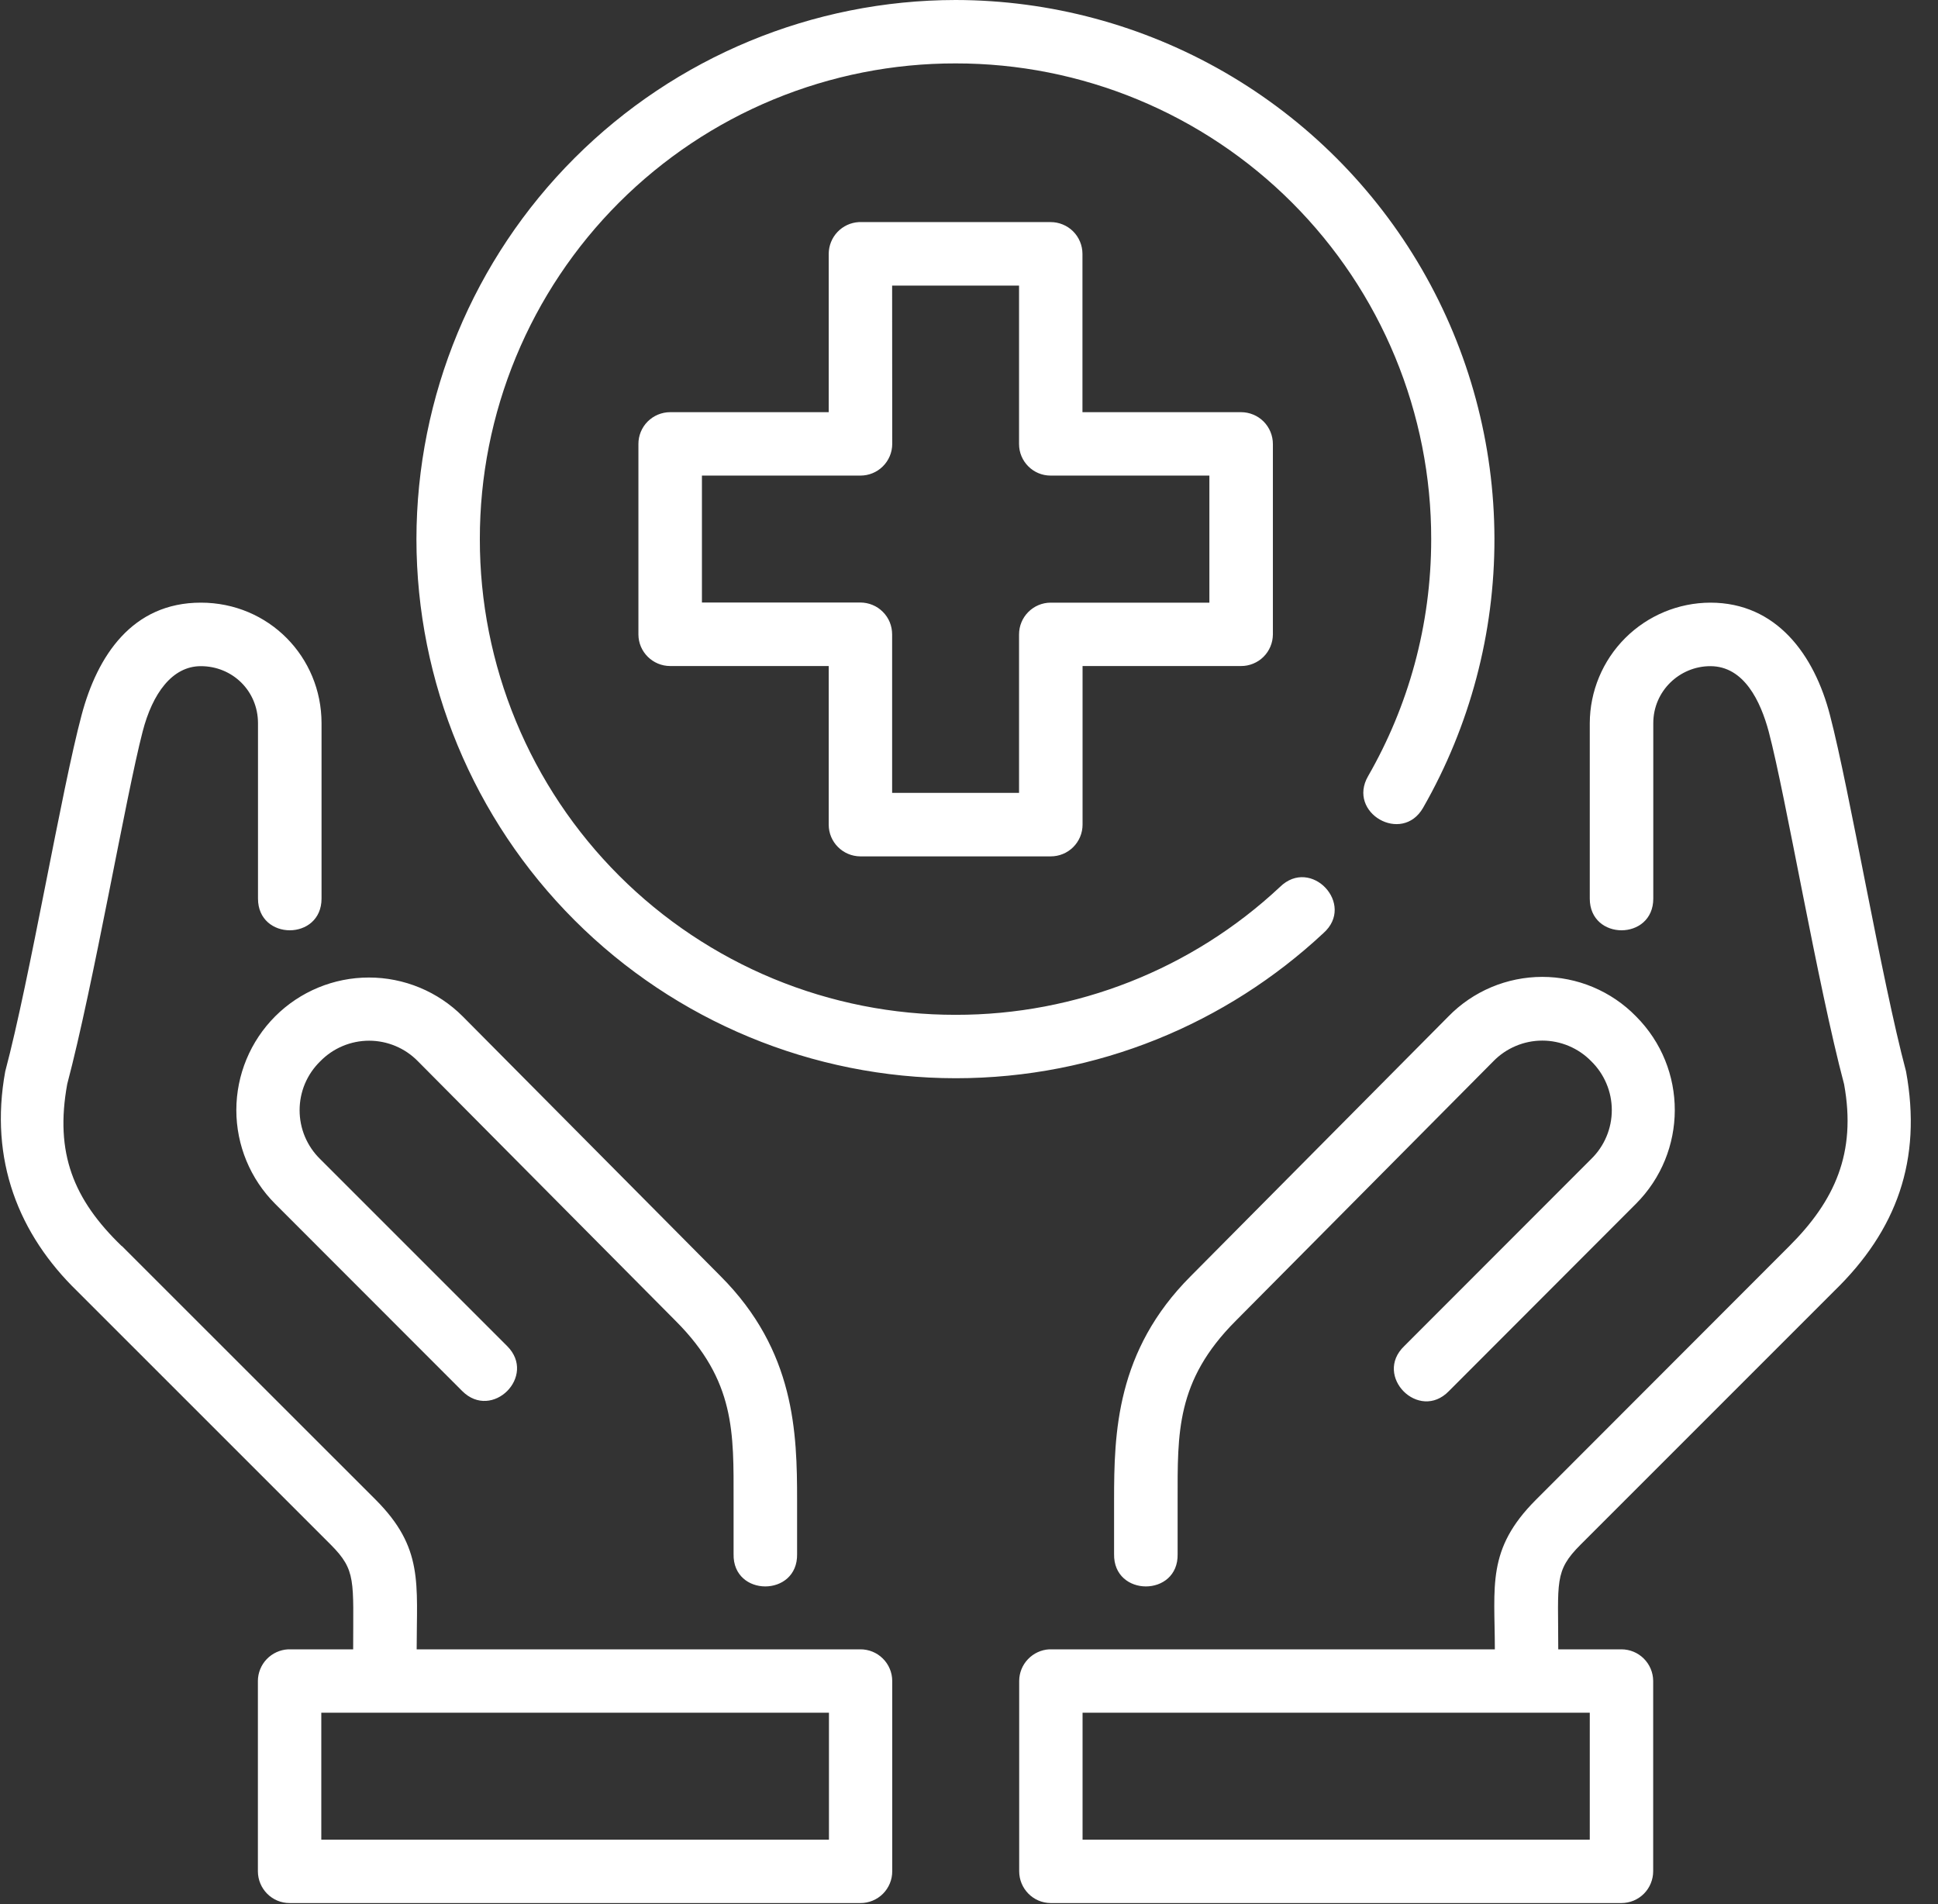 <svg width="57" height="56" viewBox="0 0 57 56" fill="none" xmlns="http://www.w3.org/2000/svg">
<rect x="0" y="0" width="57" height="56" fill="#333333" stroke="none"/>
<path d="M28.107 0C23.903 0.004 19.872 1.675 16.899 4.648C13.926 7.62 12.253 11.651 12.248 15.855C12.252 20.06 13.924 24.091 16.898 27.064C19.871 30.037 23.903 31.708 28.107 31.711C32.281 31.711 36.088 30.089 38.922 27.445C39.881 26.599 38.559 25.189 37.646 26.085C35.06 28.506 31.649 29.851 28.107 29.846C26.269 29.848 24.449 29.488 22.75 28.786C21.051 28.083 19.508 27.053 18.208 25.753C16.908 24.454 15.877 22.911 15.175 21.212C14.472 19.514 14.111 17.693 14.113 15.855C14.111 14.017 14.472 12.197 15.175 10.498C15.877 8.8 16.908 7.257 18.208 5.957C19.508 4.658 21.051 3.627 22.75 2.925C24.449 2.223 26.269 1.862 28.107 1.865C29.945 1.863 31.765 2.224 33.463 2.927C35.161 3.63 36.704 4.661 38.003 5.961C39.302 7.261 40.332 8.804 41.034 10.502C41.736 12.201 42.097 14.021 42.094 15.859C42.094 18.397 41.417 20.776 40.237 22.828C39.616 23.906 41.234 24.837 41.855 23.758C43.236 21.347 43.96 18.615 43.954 15.835C43.948 13.056 43.213 10.327 41.821 7.921C40.429 5.516 38.429 3.518 36.023 2.128C33.616 0.738 30.887 0.004 28.107 0ZM25.259 6.532C25.021 6.545 24.797 6.649 24.632 6.822C24.468 6.995 24.376 7.224 24.374 7.462V12.122H19.711C19.588 12.122 19.466 12.147 19.352 12.194C19.239 12.241 19.136 12.31 19.049 12.397C18.962 12.484 18.893 12.588 18.847 12.701C18.8 12.815 18.776 12.937 18.777 13.06V18.658C18.777 19.172 19.2 19.588 19.711 19.588H24.374V24.255C24.374 24.766 24.79 25.182 25.301 25.186H30.902C31.025 25.186 31.147 25.163 31.26 25.116C31.374 25.07 31.477 25.001 31.564 24.915C31.651 24.828 31.72 24.726 31.768 24.612C31.815 24.499 31.84 24.378 31.84 24.255V19.588H36.5C36.623 19.589 36.744 19.565 36.858 19.518C36.971 19.472 37.075 19.404 37.162 19.317C37.249 19.231 37.318 19.128 37.365 19.015C37.413 18.902 37.437 18.78 37.438 18.658V13.06C37.438 12.937 37.414 12.815 37.367 12.701C37.32 12.587 37.251 12.483 37.164 12.396C37.077 12.309 36.974 12.24 36.859 12.193C36.746 12.146 36.623 12.122 36.5 12.122H31.837V7.462C31.836 7.34 31.812 7.218 31.764 7.105C31.717 6.992 31.648 6.889 31.561 6.803C31.474 6.716 31.37 6.648 31.257 6.602C31.143 6.555 31.022 6.531 30.899 6.532H25.259ZM26.239 8.4H29.972V13.06C29.972 13.571 30.388 13.987 30.899 13.987H35.57V17.724H30.899C30.652 17.725 30.417 17.825 30.243 18C30.069 18.175 29.972 18.411 29.972 18.658V23.318H26.239V18.658C26.239 18.534 26.215 18.412 26.169 18.298C26.122 18.184 26.053 18.081 25.965 17.994C25.878 17.906 25.775 17.837 25.661 17.791C25.547 17.744 25.425 17.72 25.301 17.72H20.645V13.987H25.305C25.552 13.988 25.79 13.891 25.965 13.717C26.141 13.543 26.241 13.307 26.242 13.06L26.239 8.4ZM2.276 37.978L9.732 45.433C10.482 46.188 10.387 46.48 10.387 48.507H8.473C8.235 48.52 8.011 48.623 7.845 48.795C7.68 48.967 7.587 49.196 7.585 49.434V55.032C7.585 55.55 8.004 55.973 8.523 55.969H25.305C25.428 55.97 25.55 55.946 25.664 55.899C25.778 55.852 25.882 55.783 25.969 55.696C26.056 55.609 26.125 55.505 26.172 55.391C26.219 55.277 26.243 55.155 26.242 55.032V49.434C26.241 49.187 26.141 48.951 25.965 48.777C25.79 48.603 25.552 48.506 25.305 48.507H12.255C12.255 46.568 12.463 45.525 11.05 44.108L3.588 36.649L3.574 36.642C2.164 35.278 1.607 33.914 1.977 31.883C2.752 28.958 3.704 23.406 4.194 21.52C4.483 20.395 5.065 19.592 5.907 19.592C6.838 19.592 7.588 20.321 7.588 21.27V26.427C7.588 27.671 9.457 27.671 9.457 26.427V21.27C9.457 19.32 7.906 17.724 5.907 17.724C3.887 17.724 2.861 19.292 2.4 21.03C1.808 23.24 0.88 28.785 0.154 31.51C-0.322 34.115 0.549 36.304 2.276 37.978ZM53.822 21.03C53.364 19.26 52.253 17.724 50.304 17.724C49.365 17.727 48.465 18.102 47.8 18.766C47.136 19.43 46.761 20.33 46.758 21.27V26.427C46.758 27.671 48.626 27.671 48.626 26.427V21.27C48.626 20.321 49.401 19.592 50.304 19.592C51.301 19.592 51.784 20.635 52.021 21.516C52.521 23.406 53.459 28.958 54.238 31.887C54.608 33.914 53.956 35.32 52.63 36.645L45.168 44.115C43.716 45.571 43.966 46.646 43.966 48.507H30.86C30.623 48.52 30.399 48.624 30.235 48.796C30.07 48.968 29.978 49.196 29.976 49.434V55.032C29.976 55.546 30.388 55.966 30.902 55.969H47.688C47.811 55.969 47.933 55.945 48.047 55.898C48.16 55.851 48.263 55.782 48.35 55.695C48.437 55.607 48.506 55.504 48.552 55.39C48.599 55.276 48.623 55.155 48.623 55.032V49.434C48.621 49.188 48.521 48.952 48.346 48.778C48.172 48.605 47.935 48.507 47.688 48.507H45.831C45.831 46.505 45.707 46.212 46.483 45.433L53.942 37.974C55.789 36.184 56.536 34.111 56.06 31.51C55.334 28.788 54.4 23.24 53.822 21.03ZM21.576 44.126V45.705C21.547 46.974 23.468 46.974 23.444 45.705V44.126C23.444 42.148 23.387 39.73 21.195 37.534L13.609 29.892C13.247 29.529 12.817 29.242 12.344 29.046C11.871 28.85 11.364 28.749 10.852 28.749C9.818 28.748 8.826 29.159 8.094 29.89C7.363 30.621 6.952 31.613 6.951 32.647C6.951 33.681 7.361 34.673 8.093 35.405L13.595 40.911C14.476 41.792 15.798 40.47 14.917 39.589L9.418 34.09C9.226 33.903 9.074 33.679 8.969 33.432C8.865 33.185 8.812 32.92 8.812 32.652C8.812 32.384 8.865 32.118 8.969 31.871C9.074 31.624 9.226 31.401 9.418 31.214C9.605 31.022 9.829 30.869 10.076 30.765C10.323 30.661 10.588 30.607 10.856 30.607C11.124 30.607 11.389 30.661 11.636 30.765C11.883 30.869 12.107 31.022 12.294 31.214L19.873 38.849C21.635 40.611 21.576 42.148 21.576 44.126ZM43.924 31.21C44.111 31.018 44.335 30.866 44.582 30.762C44.829 30.658 45.094 30.604 45.362 30.604C45.63 30.604 45.895 30.658 46.142 30.762C46.389 30.866 46.613 31.018 46.8 31.21C46.992 31.397 47.144 31.621 47.248 31.868C47.353 32.115 47.406 32.38 47.406 32.648C47.406 32.916 47.353 33.182 47.248 33.429C47.144 33.676 46.992 33.899 46.8 34.086L41.301 39.589C40.385 40.467 41.735 41.824 42.616 40.911L48.115 35.405C49.631 33.889 49.648 31.422 48.115 29.888C47.756 29.521 47.327 29.23 46.853 29.031C46.38 28.832 45.871 28.73 45.358 28.73C44.844 28.731 44.336 28.834 43.863 29.033C43.389 29.233 42.961 29.524 42.602 29.892L35.023 37.53C32.824 39.73 32.767 42.148 32.767 44.126V45.705C32.743 46.974 34.664 46.974 34.636 45.705V44.126C34.636 42.148 34.583 40.611 36.342 38.849L43.924 31.21ZM9.45 50.372H24.381V54.105H9.45V50.372ZM31.84 50.372H46.758V54.105H31.84V50.372Z" fill="white"/>
</svg>
